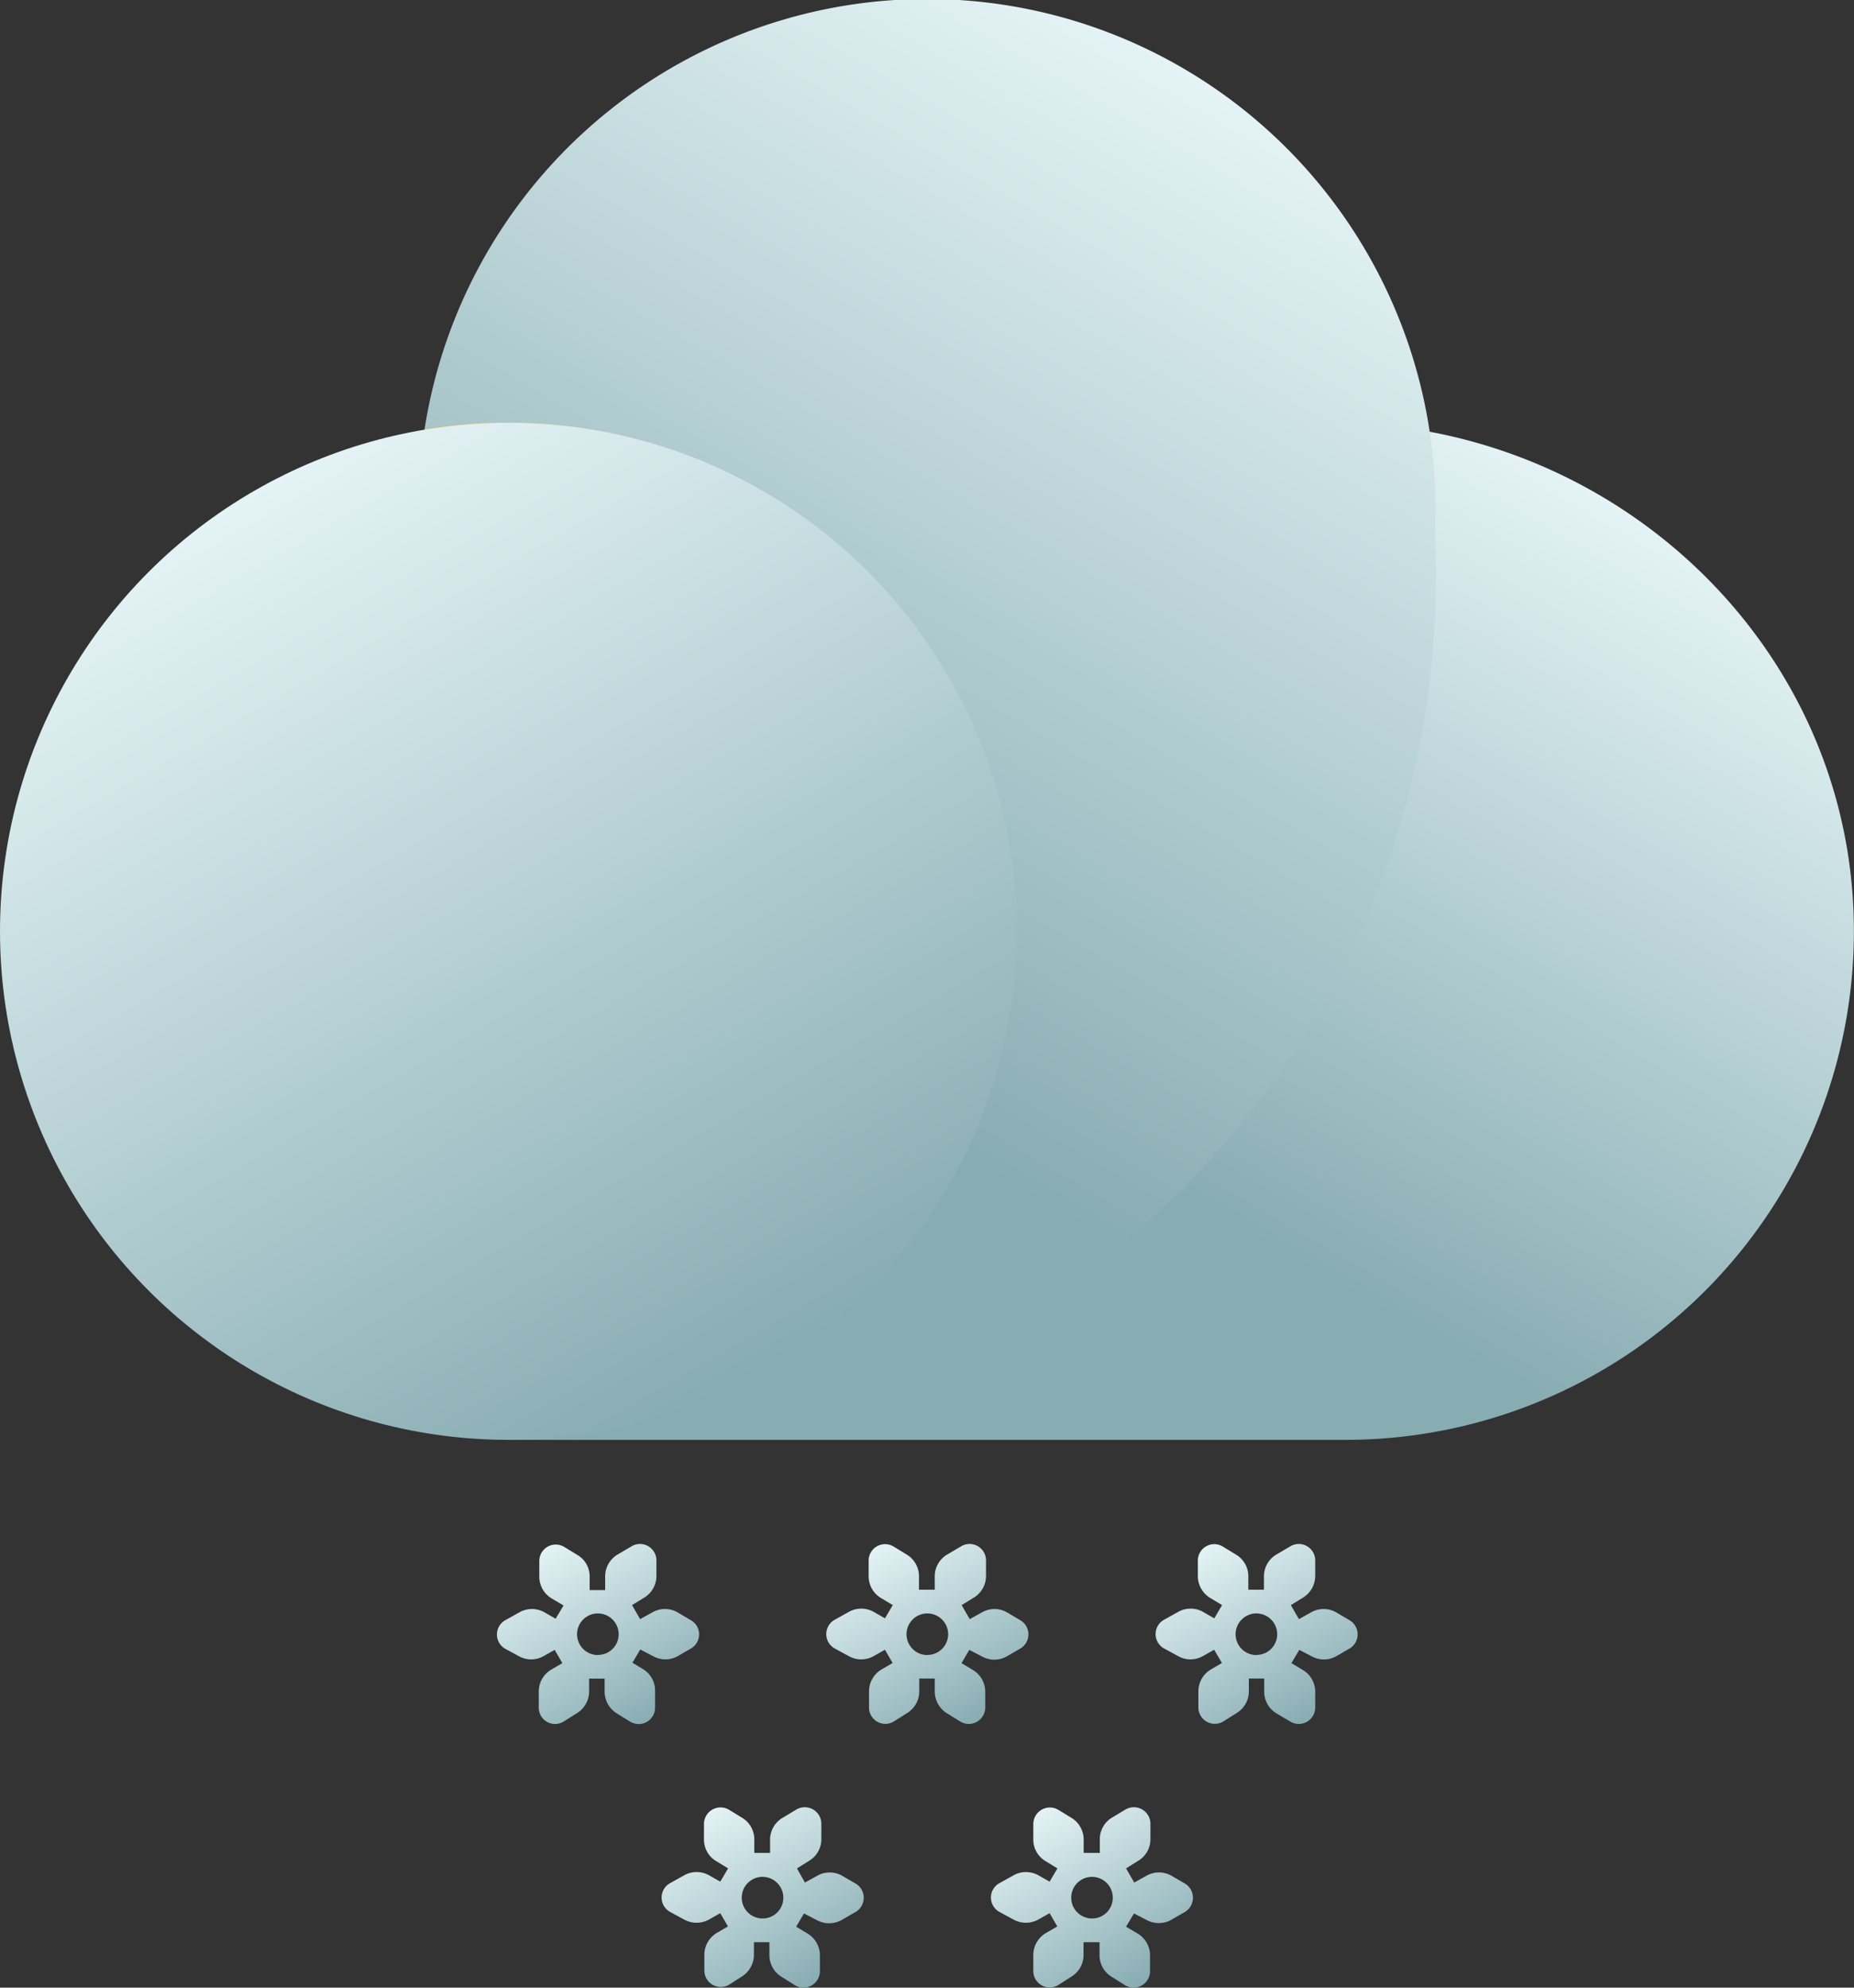 <svg xmlns="http://www.w3.org/2000/svg" xmlns:xlink="http://www.w3.org/1999/xlink" viewBox="0 0 139.95 150"><rect x="0" y="0" width="139.95" height="150" fill="#333333" stroke="none"/><defs><style>.cls-1{fill:url(#未命名的渐变_216);}.cls-2{fill:url(#未命名的渐变_215);}.cls-3{fill:url(#未命名的渐变_152);}.cls-4{fill:url(#未命名的渐变_214);}.cls-5{fill:url(#未命名的渐变_214-2);}.cls-6{fill:url(#未命名的渐变_214-3);}.cls-7{fill:url(#未命名的渐变_214-4);}.cls-8{fill:url(#未命名的渐变_214-5);}.cls-9{fill:url(#未命名的渐变_214-6);}</style><linearGradient id="未命名的渐变_216" x1="53.77" y1="117.53" x2="105.23" y2="28.41" gradientUnits="userSpaceOnUse"><stop offset="0.4" stop-color="#87acb2"/><stop offset="1" stop-color="#e4f3f5"/></linearGradient><linearGradient id="未命名的渐变_215" x1="34.92" y1="105.31" x2="91.86" y2="6.7" gradientUnits="userSpaceOnUse"><stop offset="0.3" stop-color="#87acb2"/><stop offset="1" stop-color="#e4f3f5"/></linearGradient><linearGradient id="未命名的渐变_152" x1="76.19" y1="76.34" x2="32.16" y2="32.32" gradientUnits="userSpaceOnUse"><stop offset="0.5" stop-color="#bddcff" stop-opacity="0"/><stop offset="0.57" stop-color="#bfdbf8" stop-opacity="0.02"/><stop offset="0.66" stop-color="#c5d7e2" stop-opacity="0.07"/><stop offset="0.74" stop-color="#ced0be" stop-opacity="0.16"/><stop offset="0.83" stop-color="#dcc78b" stop-opacity="0.28"/><stop offset="0.92" stop-color="#edbb4a" stop-opacity="0.43"/><stop offset="1" stop-color="#ffaf06" stop-opacity="0.6"/></linearGradient><linearGradient id="未命名的渐变_214" x1="57.57" y1="103.52" x2="19.19" y2="37.04" gradientUnits="userSpaceOnUse"><stop offset="0" stop-color="#87acb2"/><stop offset="1" stop-color="#e4f3f5"/></linearGradient><linearGradient id="未命名的渐变_214-2" x1="73.82" y1="129.93" x2="66.16" y2="116.67" xlink:href="#未命名的渐变_214"/><linearGradient id="未命名的渐变_214-3" x1="98.68" y1="129.93" x2="91.02" y2="116.67" xlink:href="#未命名的渐变_214"/><linearGradient id="未命名的渐变_214-4" x1="48.96" y1="129.93" x2="41.3" y2="116.67" xlink:href="#未命名的渐变_214"/><linearGradient id="未命名的渐变_214-5" x1="86.25" y1="149.82" x2="78.59" y2="136.55" xlink:href="#未命名的渐变_214"/><linearGradient id="未命名的渐变_214-6" x1="61.39" y1="149.82" x2="53.73" y2="136.55" xlink:href="#未命名的渐变_214"/></defs><title>Heavy Snowstorm(大暴雪)</title><g id="图层_2" data-name="图层 2"><g id="图层_21" data-name="图层 21"><g id="Heavy_Snowstorm_大暴雪_" data-name="Heavy Snowstorm(大暴雪)"><path class="cls-1" d="M100.56,31.9H38.42a.09.09,0,0,0-.09.09v76.58a.09.09,0,0,0,.09.09h63.15A38.37,38.37,0,0,0,139.92,69C139.23,48.12,121.42,31.9,100.56,31.9Z"/><path class="cls-2" d="M108.35,38.38a38.38,38.38,0,0,0-76.3-6,38.94,38.94,0,0,0-.46,6A38.39,38.39,0,0,0,70,76.76a37.61,37.61,0,0,0,6.32-.52A38.39,38.39,0,0,1,40.6,108.59c.92,0,1.85.07,2.79.07a65,65,0,0,0,65-65c0-1,0-2-.07-3C108.33,40,108.35,39.16,108.35,38.38Z"/><path class="cls-3" d="M76.76,70.27a37.87,37.87,0,0,1-.47,6,37.61,37.61,0,0,1-6.32.52A38.39,38.39,0,0,1,31.59,38.38a38.94,38.94,0,0,1,.46-6,37.73,37.73,0,0,1,6.33-.52A38.37,38.37,0,0,1,76.76,70.27Z"/><circle class="cls-4" cx="38.38" cy="70.28" r="38.38"/><path class="cls-5" d="M76,125l1-.58a1.24,1.24,0,0,0,0-2.16l-1-.59a1.9,1.9,0,0,0-1.86,0l-.94.52-.61-1.06.93-.57a1.91,1.91,0,0,0,.91-1.6l0-1.18a1.24,1.24,0,0,0-1.87-1.09l-1,.59a1.91,1.91,0,0,0-1,1.62l0,1.07H69.37l0-1.07a1.92,1.92,0,0,0-.92-1.58l-1-.61a1.24,1.24,0,0,0-1.88,1.07v1.18a1.91,1.91,0,0,0,.92,1.63l.9.54-.59,1-.85-.49a1.92,1.92,0,0,0-1.87,0l-1.06.59a1.24,1.24,0,0,0,0,2.18l1.07.58a1.91,1.91,0,0,0,1.84,0l.87-.49.58,1-.84.49a1.92,1.92,0,0,0-.94,1.62l0,1.21a1.23,1.23,0,0,0,1.89,1.08l1-.63a1.92,1.92,0,0,0,.9-1.6l0-1h1.17v1a1.94,1.94,0,0,0,.93,1.63l1,.62a1.24,1.24,0,0,0,1.88-1.1l0-1.21a1.9,1.9,0,0,0-.93-1.58l-.86-.52.59-1,1,.52A1.91,1.91,0,0,0,76,125Zm-6-.1a1.57,1.57,0,1,1,1.57-1.56A1.56,1.56,0,0,1,70,124.89Z"/><path class="cls-6" d="M100.85,125l1-.58a1.24,1.24,0,0,0,0-2.16l-1-.59a1.92,1.92,0,0,0-1.87,0l-.93.52-.61-1.06.93-.57a1.93,1.93,0,0,0,.91-1.6l0-1.18a1.24,1.24,0,0,0-1.87-1.09l-1,.59a1.91,1.91,0,0,0-1,1.62l0,1.07H94.23l0-1.07a1.9,1.9,0,0,0-.93-1.58l-1-.61a1.24,1.24,0,0,0-1.88,1.07v1.18a1.94,1.94,0,0,0,.93,1.63l.9.54-.59,1-.85-.49a1.92,1.92,0,0,0-1.87,0l-1.06.59a1.24,1.24,0,0,0,0,2.18l1.07.58a1.89,1.89,0,0,0,1.83,0l.87-.49.59,1-.84.49a1.92,1.92,0,0,0-.94,1.62l0,1.21a1.24,1.24,0,0,0,1.9,1.08l1-.63a1.91,1.91,0,0,0,.91-1.6l0-1h1.16v1a1.91,1.91,0,0,0,.92,1.63l1.05.62a1.24,1.24,0,0,0,1.88-1.1l0-1.21a1.9,1.9,0,0,0-.93-1.58l-.87-.52.6-1,1,.52A1.91,1.91,0,0,0,100.85,125Zm-6-.1a1.57,1.57,0,1,1,1.56-1.56A1.56,1.56,0,0,1,94.83,124.89Z"/><path class="cls-7" d="M51.13,125l1-.58a1.23,1.23,0,0,0,0-2.16l-1-.59a1.92,1.92,0,0,0-1.87,0l-.94.52-.61-1.06.93-.57a1.91,1.91,0,0,0,.91-1.6l0-1.18a1.24,1.24,0,0,0-1.87-1.09l-1,.59a1.93,1.93,0,0,0-1,1.62V120H44.51l0-1.07a1.87,1.87,0,0,0-.92-1.58l-1-.61a1.24,1.24,0,0,0-1.88,1.07v1.18a1.91,1.91,0,0,0,.92,1.63l.91.54-.6,1-.85-.49a1.91,1.91,0,0,0-1.87,0l-1.06.59a1.24,1.24,0,0,0,0,2.18l1.07.58A1.91,1.91,0,0,0,41,125l.87-.49.58,1-.84.49a1.92,1.92,0,0,0-.94,1.62l0,1.21a1.23,1.23,0,0,0,1.89,1.08l1-.63a1.93,1.93,0,0,0,.91-1.6v-1h1.17v1a1.94,1.94,0,0,0,.93,1.63l1,.62a1.24,1.24,0,0,0,1.88-1.1l0-1.21A1.9,1.9,0,0,0,48.6,126l-.86-.52.59-1,1,.52A1.91,1.91,0,0,0,51.13,125Zm-6-.1a1.57,1.57,0,1,1,1.57-1.56A1.56,1.56,0,0,1,45.11,124.89Z"/><path class="cls-8" d="M88.42,144.88l1-.58a1.25,1.25,0,0,0,0-2.17l-1-.58a1.91,1.91,0,0,0-1.87,0l-.93.52L85,141l.93-.58a1.89,1.89,0,0,0,.91-1.59l0-1.18a1.25,1.25,0,0,0-1.87-1.1l-1,.6a1.9,1.9,0,0,0-.95,1.61l0,1.07H81.8l0-1.06a1.92,1.92,0,0,0-.93-1.59l-1-.61A1.25,1.25,0,0,0,78,137.65v1.18a1.88,1.88,0,0,0,.92,1.62l.9.55-.59,1-.85-.48a1.92,1.92,0,0,0-1.87,0l-1.06.59a1.24,1.24,0,0,0,0,2.18l1.07.58a1.94,1.94,0,0,0,1.84,0l.87-.49.58,1-.84.49A1.92,1.92,0,0,0,78,147.5l0,1.22a1.24,1.24,0,0,0,1.89,1.08l1-.64a1.9,1.9,0,0,0,.9-1.59l0-1H83v1a1.89,1.89,0,0,0,.93,1.62l1,.63a1.24,1.24,0,0,0,1.88-1.1l0-1.21a1.92,1.92,0,0,0-.93-1.59L85,145.4l.6-1,1,.52A1.94,1.94,0,0,0,88.42,144.88Zm-6-.1A1.57,1.57,0,1,1,84,143.21,1.56,1.56,0,0,1,82.4,144.78Z"/><path class="cls-9" d="M63.56,144.88l1-.58a1.24,1.24,0,0,0,0-2.17l-1-.58a1.9,1.9,0,0,0-1.86,0l-.94.52L60.16,141l.93-.58a1.89,1.89,0,0,0,.91-1.59l0-1.18a1.25,1.25,0,0,0-1.87-1.1l-1,.6a1.93,1.93,0,0,0-1,1.61l0,1.07H56.94l0-1.06a1.91,1.91,0,0,0-.92-1.59l-1-.61a1.25,1.25,0,0,0-1.88,1.08v1.18a1.88,1.88,0,0,0,.92,1.62l.9.55-.59,1-.85-.48a1.91,1.91,0,0,0-1.87,0l-1.06.59a1.24,1.24,0,0,0,0,2.18l1.07.58a1.94,1.94,0,0,0,1.84,0l.87-.49.58,1-.84.49a1.92,1.92,0,0,0-.94,1.61l0,1.22A1.24,1.24,0,0,0,55,149.8l1-.64a1.94,1.94,0,0,0,.91-1.59v-1h1.17v1a1.91,1.91,0,0,0,.93,1.62l1,.63a1.24,1.24,0,0,0,1.88-1.1l0-1.21a1.92,1.92,0,0,0-.93-1.59l-.86-.52.59-1,1,.52A1.94,1.94,0,0,0,63.56,144.88Zm-6-.1a1.57,1.57,0,1,1,1.57-1.57A1.56,1.56,0,0,1,57.54,144.78Z"/></g></g></g></svg>